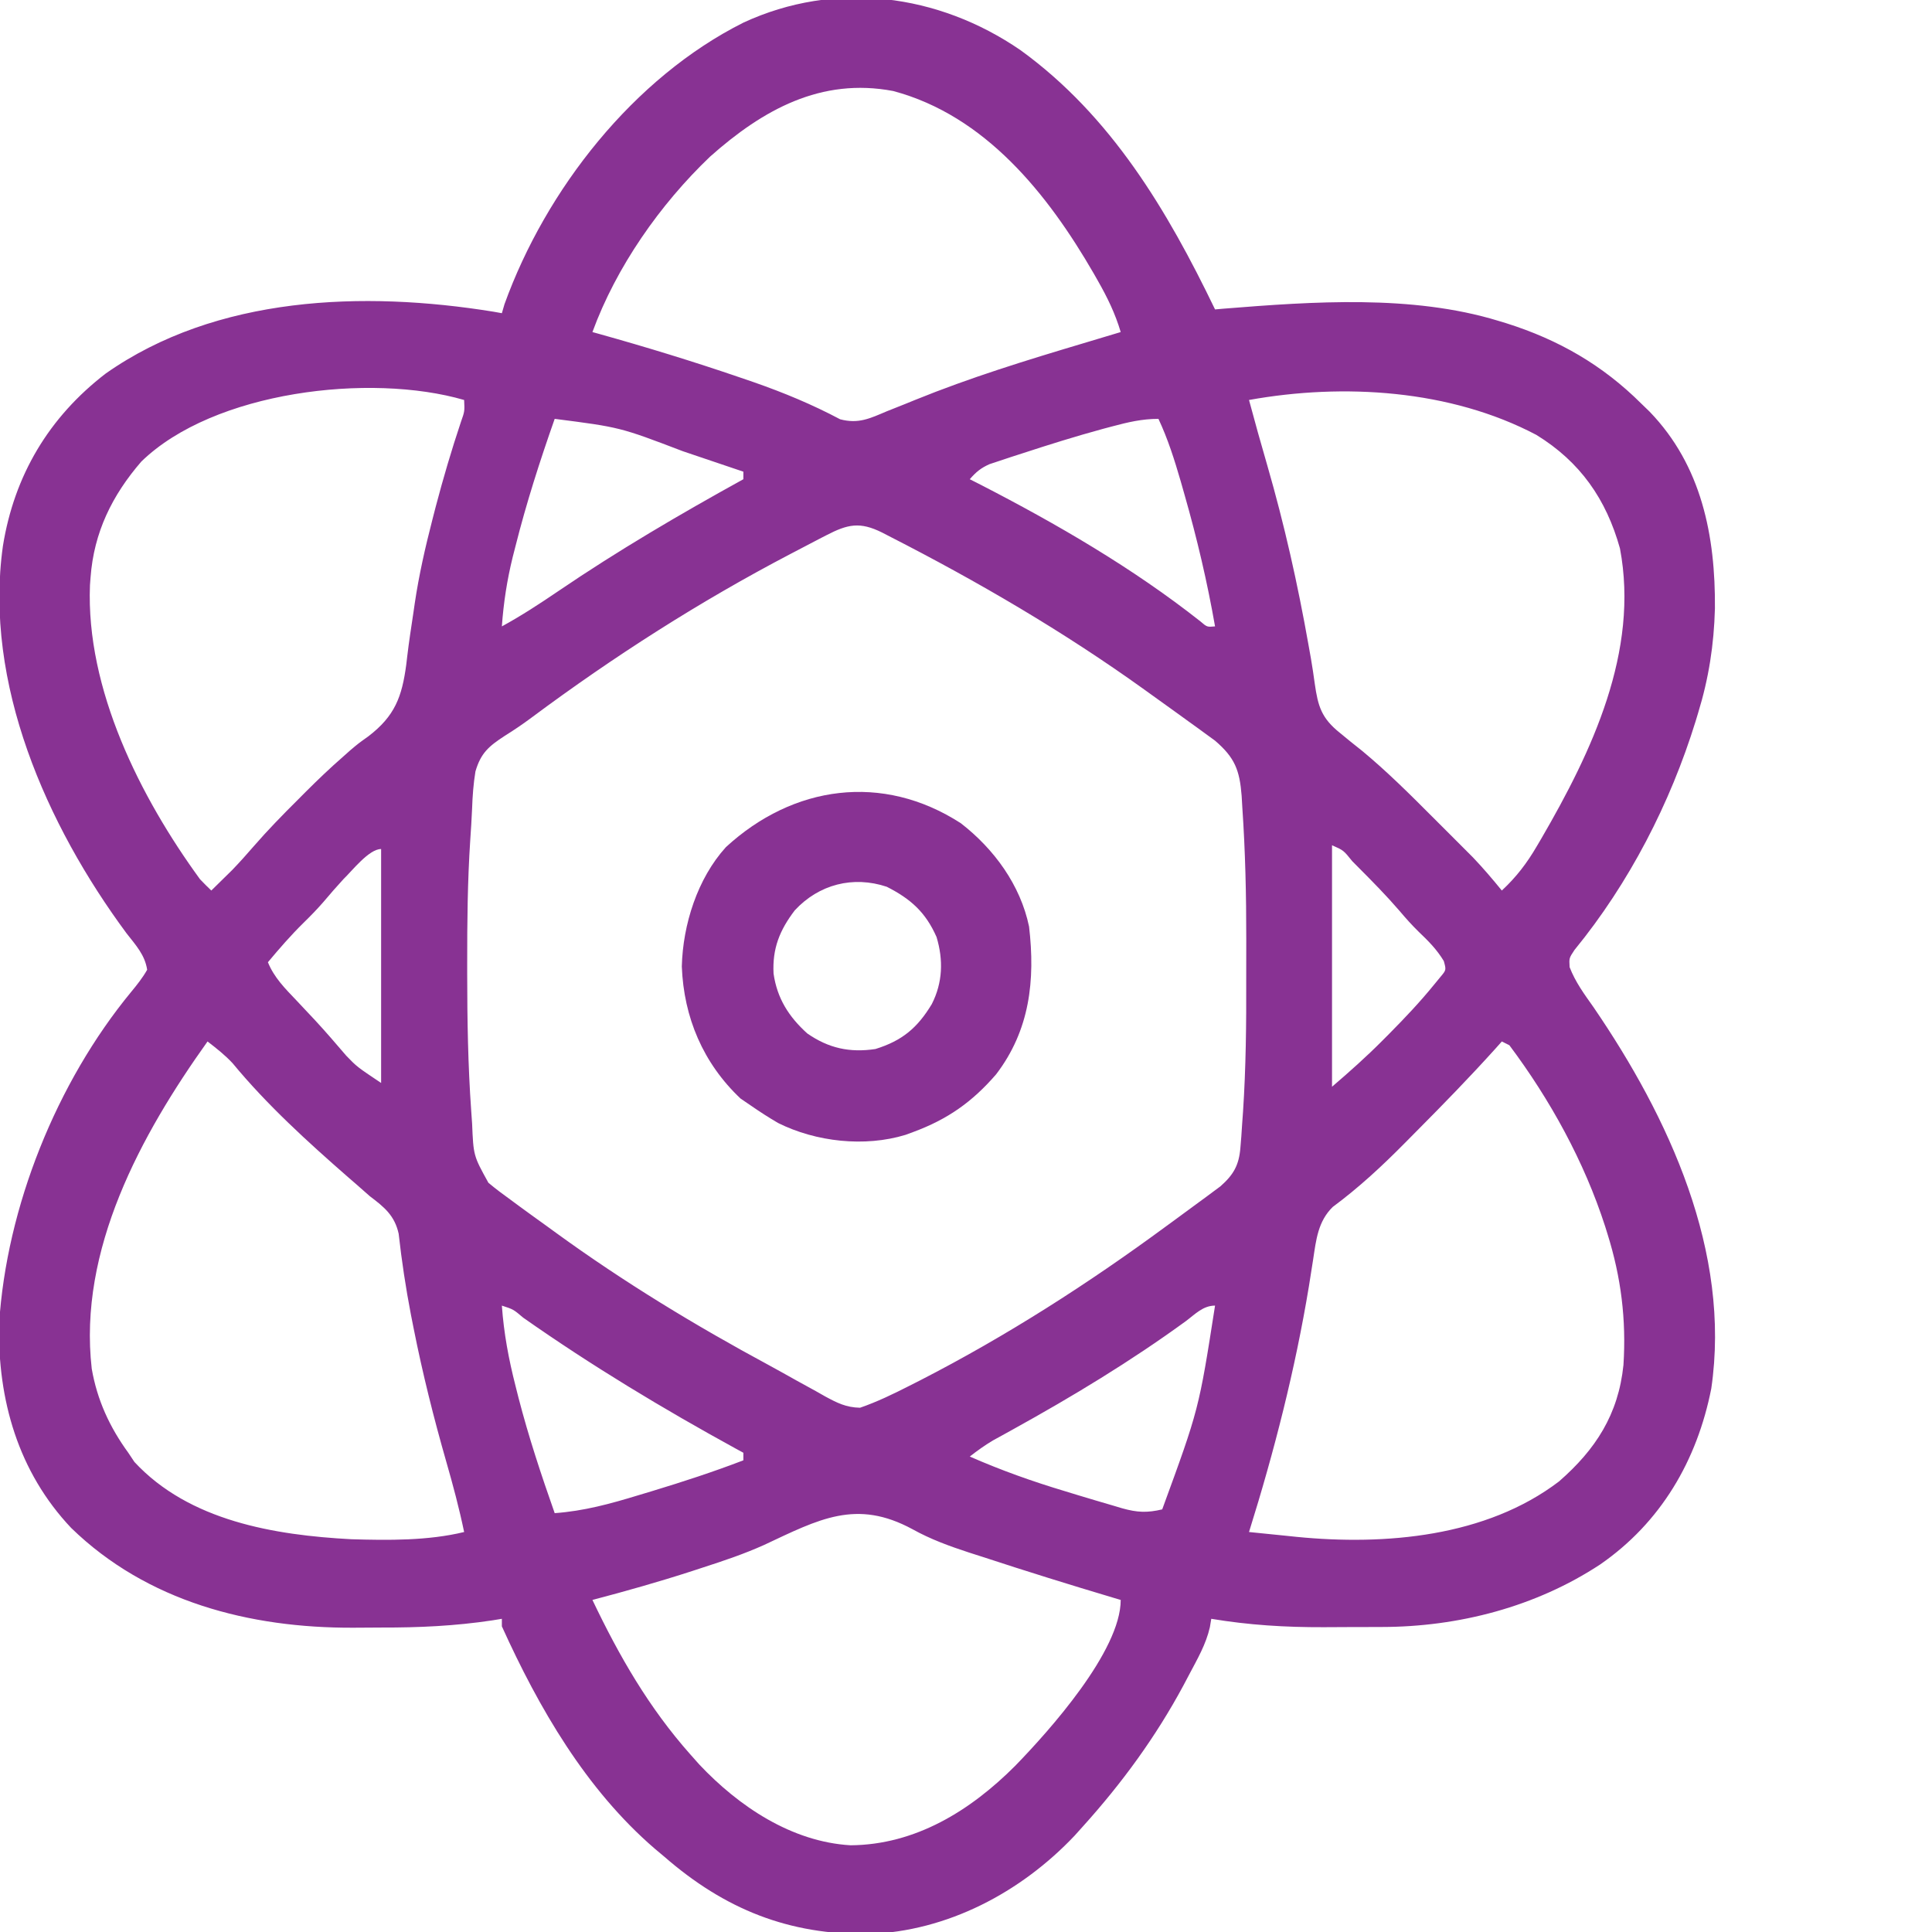 <?xml version="1.0" encoding="UTF-8"?>
<svg version="1.1" xmlns="http://www.w3.org/2000/svg" width="512" height="512">
<path d="M0 0 C23.989 17.401 38.851 42.418 51.512 68.676 C52.295 68.607 53.079 68.539 53.886 68.468 C77.447 66.58 103.682 64.725 126.512 71.676 C127.236 71.895 127.961 72.115 128.708 72.341 C142.544 76.714 154.206 83.405 164.512 93.676 C165.222 94.363 165.932 95.05 166.664 95.758 C180.474 110.045 184.137 128.727 183.985 147.907 C183.727 157.568 182.352 166.453 179.512 175.676 C179.303 176.369 179.094 177.062 178.878 177.776 C172.144 199.579 161.241 220.733 146.777 238.414 C145.331 240.578 145.331 240.578 145.477 242.973 C146.998 246.945 149.379 250.153 151.824 253.613 C171.751 282.773 188.321 318.41 183.016 354.672 C179.256 373.723 169.667 390.139 153.579 401.27 C136.52 412.503 116.052 417.814 95.727 417.844 C94.908 417.847 94.089 417.85 93.245 417.854 C91.52 417.859 89.795 417.861 88.07 417.861 C85.48 417.863 82.892 417.881 80.303 417.9 C70.191 417.933 60.494 417.343 50.512 415.676 C50.33 416.773 50.33 416.773 50.144 417.893 C49.105 422.466 46.815 426.363 44.637 430.488 C44.145 431.42 43.653 432.352 43.146 433.312 C35.801 446.975 26.885 459.169 16.512 470.676 C15.774 471.497 15.037 472.318 14.277 473.164 C0.052 488.194 -19.438 498.483 -40.22 499.199 C-61.417 499.461 -78.394 492.696 -94.488 478.676 C-95.72 477.643 -95.72 477.643 -96.977 476.59 C-115.201 460.888 -127.661 439.369 -137.488 417.676 C-137.488 417.016 -137.488 416.356 -137.488 415.676 C-138.346 415.817 -139.204 415.957 -140.088 416.102 C-149.875 417.572 -159.458 418.017 -169.349 417.991 C-171.854 417.988 -174.358 418.012 -176.863 418.037 C-204.325 418.145 -231.516 411.156 -251.629 391.594 C-265.671 376.721 -271.131 357.663 -270.73 337.516 C-268.779 306.575 -255.489 273.503 -235.729 249.542 C-234.156 247.634 -232.708 245.828 -231.488 243.676 C-232.083 239.748 -234.505 237.141 -236.926 234.051 C-258.177 205.331 -274.832 167.717 -269.715 131.363 C-266.71 112.674 -257.543 97.253 -242.488 85.676 C-213.132 65.033 -174.127 63.712 -139.742 69.273 C-138.998 69.406 -138.255 69.539 -137.488 69.676 C-137.259 68.888 -137.029 68.101 -136.793 67.289 C-125.809 36.87 -102.582 7.274 -73.488 -7.324 C-49.164 -18.595 -21.815 -15.013 0 0 Z M-82.301 28.176 C-95.556 40.829 -107.17 57.396 -113.488 74.676 C-112.913 74.835 -112.338 74.995 -111.745 75.16 C-99.212 78.665 -86.802 82.459 -74.488 86.676 C-72.64 87.308 -72.64 87.308 -70.754 87.953 C-62.821 90.722 -55.268 93.848 -47.848 97.789 C-43 99.069 -39.99 97.586 -35.488 95.676 C-33.858 95.027 -32.228 94.379 -30.598 93.73 C-29.737 93.38 -28.877 93.03 -27.991 92.668 C-13.422 86.753 1.457 82.165 16.512 77.676 C18.464 77.09 20.415 76.504 22.367 75.918 C23.749 75.504 25.13 75.09 26.512 74.676 C25.062 69.783 23.017 65.586 20.512 61.176 C19.918 60.13 19.918 60.13 19.312 59.063 C7.182 38.095 -9.369 17.319 -33.777 10.797 C-52.924 7.164 -68.352 15.777 -82.301 28.176 Z M-233.043 109.004 C-240.763 117.934 -245.605 127.75 -246.488 139.676 C-246.54 140.351 -246.591 141.027 -246.645 141.723 C-247.755 169.294 -233.318 197.95 -217.488 219.676 C-216.51 220.697 -215.516 221.705 -214.488 222.676 C-213.297 221.513 -212.111 220.345 -210.926 219.176 C-210.264 218.526 -209.603 217.876 -208.922 217.207 C-206.943 215.148 -205.071 213.059 -203.207 210.898 C-199.493 206.624 -195.565 202.605 -191.551 198.613 C-190.554 197.611 -190.554 197.611 -189.537 196.588 C-186.312 193.369 -183.044 190.237 -179.609 187.242 C-178.959 186.664 -178.308 186.085 -177.638 185.489 C-175.488 183.676 -175.488 183.676 -172.874 181.812 C-165.83 176.427 -163.965 171.315 -162.832 162.861 C-162.745 162.127 -162.659 161.393 -162.57 160.638 C-162.107 156.729 -161.502 152.841 -160.918 148.949 C-160.804 148.165 -160.691 147.381 -160.574 146.573 C-159.466 139.091 -157.813 131.815 -155.926 124.488 C-155.486 122.779 -155.486 122.779 -155.038 121.036 C-153.039 113.441 -150.829 105.932 -148.336 98.484 C-147.344 95.686 -147.344 95.686 -147.488 92.676 C-172.327 85.449 -213.845 90.309 -233.043 109.004 Z M60.512 92.676 C62.066 98.457 63.662 104.223 65.344 109.969 C69.904 125.74 73.423 141.462 76.285 157.621 C76.499 158.821 76.713 160.02 76.933 161.256 C77.305 163.452 77.643 165.654 77.938 167.861 C78.795 173.847 79.707 176.998 84.637 180.926 C85.547 181.673 86.457 182.421 87.395 183.191 C88.423 184.011 89.452 184.831 90.512 185.676 C97.07 191.117 103.087 197.096 109.094 203.128 C110.703 204.742 112.317 206.351 113.932 207.959 C114.973 209.001 116.014 210.043 117.055 211.086 C117.983 212.015 118.911 212.945 119.868 213.903 C122.566 216.733 125.043 219.645 127.512 222.676 C131.355 219.102 134.178 215.408 136.824 210.863 C137.208 210.212 137.592 209.56 137.988 208.889 C151.362 185.872 163.989 159.294 158.816 132.008 C155.177 118.966 148.279 109.061 136.656 101.922 C113.903 89.929 85.561 88.163 60.512 92.676 Z M-123.488 97.676 C-127.403 108.794 -130.98 119.93 -133.863 131.363 C-134.114 132.341 -134.364 133.319 -134.622 134.326 C-136.12 140.429 -137.045 146.407 -137.488 152.676 C-132.304 149.843 -127.441 146.666 -122.557 143.345 C-106.702 132.563 -90.268 122.936 -73.488 113.676 C-73.488 113.016 -73.488 112.356 -73.488 111.676 C-77.484 110.319 -81.482 108.968 -85.482 107.623 C-86.835 107.167 -88.187 106.709 -89.539 106.25 C-106.177 99.899 -106.177 99.899 -123.488 97.676 Z M24.262 99.676 C23.447 99.892 22.632 100.109 21.793 100.332 C14.633 102.284 7.564 104.493 0.512 106.801 C-0.533 107.137 -1.577 107.474 -2.653 107.82 C-4.119 108.31 -4.119 108.31 -5.613 108.809 C-6.917 109.24 -6.917 109.24 -8.246 109.68 C-10.561 110.708 -11.845 111.774 -13.488 113.676 C-12.528 114.163 -11.568 114.65 -10.578 115.152 C9.572 125.52 29.801 137.268 47.62 151.341 C49.398 152.868 49.398 152.868 51.512 152.676 C49.447 140.884 46.738 129.377 43.449 117.863 C43.109 116.666 42.769 115.469 42.418 114.235 C40.762 108.536 39.032 103.053 36.512 97.676 C32.161 97.676 28.426 98.567 24.262 99.676 Z M-51.52 128.535 C-52.103 128.835 -52.687 129.136 -53.288 129.445 C-55.193 130.429 -57.091 131.426 -58.988 132.426 C-59.64 132.766 -60.291 133.107 -60.962 133.457 C-84.997 146.029 -107.799 160.612 -129.562 176.805 C-131.924 178.562 -134.249 180.147 -136.758 181.703 C-140.945 184.441 -143.067 186.23 -144.492 191.121 C-145.032 194.398 -145.266 197.666 -145.38 200.985 C-145.491 203.747 -145.676 206.501 -145.864 209.258 C-146.584 220.167 -146.686 231.058 -146.676 241.988 C-146.676 242.944 -146.676 243.901 -146.676 244.886 C-146.665 256.967 -146.468 268.997 -145.613 281.051 C-145.535 282.165 -145.456 283.279 -145.376 284.427 C-145.021 292.948 -145.021 292.948 -141.056 300.119 C-139.134 301.734 -137.152 303.21 -135.113 304.676 C-134.359 305.233 -133.604 305.791 -132.827 306.365 C-130.393 308.153 -127.942 309.916 -125.488 311.676 C-124.7 312.249 -123.912 312.823 -123.1 313.414 C-105.168 326.443 -86.263 337.929 -66.758 348.442 C-64.281 349.789 -61.822 351.167 -59.363 352.547 C-57.655 353.487 -55.947 354.425 -54.238 355.363 C-53.452 355.81 -52.665 356.257 -51.854 356.718 C-48.609 358.472 -46.289 359.658 -42.566 359.742 C-38.012 358.164 -33.778 356.114 -29.488 353.926 C-28.042 353.194 -28.042 353.194 -26.567 352.447 C-3.8 340.758 17.912 326.844 38.512 311.676 C39.204 311.171 39.896 310.666 40.609 310.146 C42.811 308.538 45.006 306.921 47.199 305.301 C48.225 304.55 48.225 304.55 49.272 303.785 C49.912 303.308 50.552 302.831 51.211 302.34 C51.776 301.922 52.342 301.504 52.925 301.073 C56.415 298.001 57.87 295.441 58.233 290.801 C58.353 289.345 58.353 289.345 58.474 287.86 C58.578 286.284 58.578 286.284 58.684 284.676 C58.803 283.019 58.803 283.019 58.925 281.329 C59.697 269.636 59.814 257.952 59.772 246.237 C59.762 242.678 59.772 239.118 59.785 235.559 C59.794 223.931 59.538 212.341 58.746 200.738 C58.685 199.696 58.625 198.653 58.562 197.579 C58.028 190.798 56.779 187.48 51.52 182.966 C50.827 182.463 50.135 181.96 49.422 181.441 C48.256 180.588 48.256 180.588 47.067 179.717 C46.244 179.126 45.422 178.535 44.574 177.926 C43.717 177.304 42.861 176.682 41.978 176.041 C39.495 174.244 37.005 172.458 34.512 170.676 C33.916 170.247 33.321 169.819 32.708 169.377 C11.372 154.052 -11.421 140.741 -34.801 128.801 C-35.434 128.473 -36.068 128.145 -36.72 127.807 C-42.62 124.873 -45.828 125.59 -51.52 128.535 Z M82.512 210.676 C82.512 231.796 82.512 252.916 82.512 274.676 C87.2 270.657 91.68 266.67 96.012 262.301 C96.575 261.735 97.138 261.169 97.718 260.586 C101.824 256.434 105.828 252.212 109.512 247.676 C110.355 246.651 110.355 246.651 111.215 245.605 C112.792 243.734 112.792 243.734 112.137 241.363 C110.251 238.245 108.039 236.046 105.414 233.539 C103.62 231.782 102.006 229.968 100.387 228.051 C96.972 224.088 93.328 220.379 89.637 216.676 C89.053 216.087 88.469 215.499 87.867 214.892 C85.562 212.017 85.562 212.017 82.512 210.676 Z M-179.488 219.676 C-181.315 221.656 -183.065 223.681 -184.805 225.738 C-186.478 227.664 -188.229 229.452 -190.051 231.238 C-193.42 234.547 -196.458 238.055 -199.488 241.676 C-197.838 245.767 -194.917 248.655 -191.926 251.801 C-190.836 252.959 -189.748 254.118 -188.66 255.277 C-188.122 255.85 -187.584 256.423 -187.029 257.013 C-184.179 260.089 -181.449 263.274 -178.719 266.457 C-175.898 269.382 -175.898 269.382 -169.488 273.676 C-169.488 253.216 -169.488 232.756 -169.488 211.676 C-172.737 211.676 -177.239 217.54 -179.488 219.676 Z M-215.488 262.676 C-233.193 287.47 -249.782 317.935 -246.176 349.402 C-244.736 357.705 -241.437 364.871 -236.488 371.676 C-235.952 372.48 -235.416 373.285 -234.863 374.113 C-220.365 389.756 -197.716 393.505 -177.426 394.587 C-167.649 394.883 -157.045 395 -147.488 392.676 C-148.797 386.392 -150.43 380.263 -152.205 374.096 C-155.56 362.387 -158.492 350.685 -160.863 338.738 C-161.101 337.539 -161.34 336.339 -161.585 335.103 C-162.958 327.966 -164.032 320.852 -164.838 313.628 C-165.904 308.791 -168.663 306.562 -172.488 303.676 C-173.724 302.6 -174.953 301.516 -176.176 300.426 C-176.844 299.848 -177.511 299.271 -178.199 298.676 C-188.983 289.254 -199.728 279.492 -208.855 268.43 C-210.882 266.253 -213.136 264.49 -215.488 262.676 Z M127.512 262.676 C126.924 263.336 126.336 263.996 125.73 264.676 C119.037 272.096 112.074 279.25 105.029 286.335 C103.99 287.382 102.952 288.429 101.917 289.479 C95.807 295.663 89.692 301.347 82.694 306.534 C78.786 310.37 78.296 315.239 77.504 320.48 C77.326 321.605 77.148 322.731 76.965 323.89 C76.679 325.702 76.679 325.702 76.387 327.551 C72.745 349.61 67.194 371.344 60.512 392.676 C63.803 393.017 67.095 393.347 70.387 393.676 C71.305 393.771 72.222 393.867 73.168 393.965 C96.608 396.276 123.359 393.976 142.656 379.281 C152.371 370.815 158.404 361.516 159.744 348.406 C160.515 336.354 159.112 325.172 155.512 313.676 C155.206 312.695 155.206 312.695 154.895 311.694 C149.361 294.522 140.314 278.093 129.512 263.676 C128.522 263.181 128.522 263.181 127.512 262.676 Z M-137.488 332.676 C-136.971 339.993 -135.68 346.888 -133.863 353.988 C-133.604 355.016 -133.345 356.044 -133.078 357.104 C-130.397 367.47 -127.043 377.581 -123.488 387.676 C-115.731 387.115 -108.723 385.193 -101.301 382.926 C-99.514 382.388 -99.514 382.388 -97.69 381.84 C-89.528 379.362 -81.451 376.737 -73.488 373.676 C-73.488 373.016 -73.488 372.356 -73.488 371.676 C-74.451 371.15 -74.451 371.15 -75.434 370.613 C-94.86 359.963 -113.691 348.613 -131.832 335.874 C-134.436 333.667 -134.436 333.667 -137.488 332.676 Z M43.762 336.801 C29.158 347.433 13.723 356.766 -2.076 365.501 C-2.988 366.006 -3.9 366.511 -4.84 367.031 C-5.642 367.471 -6.445 367.911 -7.272 368.364 C-9.473 369.667 -11.474 371.103 -13.488 372.676 C-5.213 376.304 3.109 379.271 11.762 381.863 C12.881 382.206 14 382.548 15.152 382.9 C18.267 383.846 21.386 384.768 24.512 385.676 C25.304 385.912 26.096 386.149 26.912 386.393 C30.881 387.504 33.536 387.624 37.512 386.676 C47.22 360.164 47.22 360.164 51.512 332.676 C48.316 332.676 46.238 334.952 43.762 336.801 Z M-68.005 396.11 C-73.255 398.47 -78.639 400.287 -84.113 402.051 C-85.086 402.37 -86.058 402.689 -87.06 403.018 C-95.792 405.848 -104.611 408.344 -113.488 410.676 C-106.379 425.592 -98.526 439.249 -87.488 451.676 C-86.73 452.529 -85.972 453.382 -85.191 454.262 C-74.721 465.382 -60.708 474.787 -45.062 475.695 C-27.887 475.565 -13.334 466.529 -1.488 454.676 C7.564 445.376 26.512 424.22 26.512 410.676 C25.956 410.511 25.401 410.346 24.829 410.176 C13.111 406.683 1.44 403.058 -10.176 399.238 C-11.895 398.689 -11.895 398.689 -13.648 398.128 C-18.9 396.407 -23.823 394.627 -28.66 391.938 C-43.561 383.869 -53.382 389.245 -68.005 396.11 Z " fill="#883293" transform="translate(270.488,13.324)"/>
<path d="M0 0 C8.78 6.808 15.767 16.347 18.062 27.379 C19.723 41.599 18.273 54.831 9.32 66.539 C2.981 73.87 -3.551 78.46 -12.652 81.82 C-13.319 82.067 -13.985 82.313 -14.672 82.566 C-25.497 85.871 -38.407 84.433 -48.449 79.426 C-50.925 77.979 -53.296 76.454 -55.652 74.82 C-56.56 74.202 -57.467 73.583 -58.402 72.945 C-68.315 63.583 -73.447 51.458 -73.965 37.945 C-73.687 26.86 -69.838 14.658 -62.281 6.32 C-44.508 -10.046 -20.775 -13.445 0 0 Z M-44.027 23.07 C-48.028 28.32 -49.989 33.166 -49.652 39.82 C-48.713 46.398 -45.607 51.28 -40.715 55.695 C-35.05 59.626 -29.44 60.844 -22.652 59.82 C-15.56 57.617 -11.517 54.225 -7.711 47.906 C-4.822 42.214 -4.628 36.232 -6.453 30.152 C-9.345 23.582 -13.295 20.047 -19.652 16.82 C-28.565 13.849 -37.629 16.167 -44.027 23.07 Z " fill="#883293" transform="translate(254.652,218.18)"/>
</svg>
